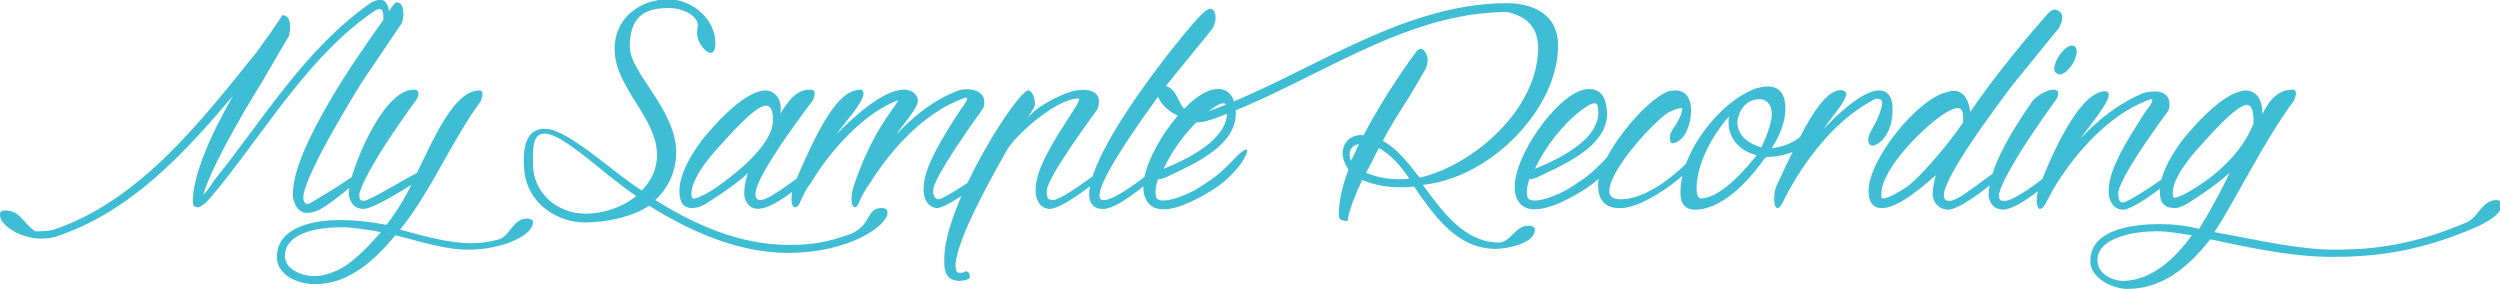 <svg xmlns="http://www.w3.org/2000/svg" version="1.1" x="0" y="0" viewBox="0 0 312.4 36.1" xml:space="preserve"><path fill="#3ebdd4" d="M6.9 29.6c-0.4 0.1-0.9 0.2-1.3 0.2C2.8 30 0 28.2 0 26.9c0-0.5 0.2-0.6 0.7-0.6 1.8 0 2.2 1.6 3.7 2.6 0.7 0 1.5 0 2.3-0.2C17.4 25.1 25 15.3 32 6.6c3.1-4.2 3.2-4.7 3.3-4.7 1.2 0 1 1.9 0.8 2.6l-3.4 5.8c-5.3 8.6-6.9 12.6-7.3 14 0.2 0 1-1.2 1.4-1.8C33 14.8 38 6.2 46.4 0.3c1-0.5 2-0.6 2.2 1.1 0.6-0.9 0.8-1.1 1-1.1 1 0 0.9 2 0.6 2.6l-5 7.4c-7.2 11.7-7.3 13.9-7.3 14.4 0 0.6 0.3 0.8 0.6 0.8 0.2 0 6.4-3.8 6.5-4.2 0.2-0.1 0.3-0.1 0.4-0.1 0.2 0 0.2 0 0.2 0.2 0 0.6-4.3 4.2-5.9 4.9 -0.5 0.2-1 0.3-1.3 0.3 -1.4 0-1.7-1.6-1.7-1.6 -0.1-0.2-0.1-0.6-0.1-0.8 0-5.7 8.2-17.4 11.3-21.7 0-0.7 0.1-1.8-1-1.2C39 6.6 33.7 15.5 27.7 23c-1.5 1.9-2.4 2.9-3 2.9 -0.6 0-0.6-0.4-0.6-0.8 0-3.2 2.2-8.2 5-13.1C22.9 19.3 16.3 26.5 6.9 29.6zM66.6 27.8c0 1.6-3.8 3.4-8.1 3.4 -3 0-6.2-1.1-9.1-1.8 -3.1 3.8-6.4 6.2-10.2 6.1 -1.8 0-4.6-1-4.6-3.4 0-3.9 5-4.6 7.8-4.6 2 0 3.9 0.2 5.9 0.6 1.7-2.2 2.7-4.2 3.1-5 -4.3 2.7-5.5 3-6 3 -1.7 0-1.8-1.8-1.8-1.8 0-0.2 0-0.3 0-0.5 0-1.8 4-12.6 8.1-12.6 0.4 0 0.6 0.2 0.6 0.5s-0.2 0.7-0.3 0.8c-6.4 8.8-7 11.4-7 11.4 -0.1 0.2-0.1 0.4-0.1 0.6 0 0.6 0.4 0.6 0.6 0.6 0.6 0 5.6-3 6.6-3.5 2.2-4.5 4.7-10.3 7.8-10.3 0.3 0 0.4 0.2 0.4 0.5 0 0.3-0.2 0.7-0.2 0.8 -3.6 4.9-6.3 11.4-10.1 16.1 3 0.8 6.1 1.7 9 1.7 1.1 0 2.3-0.2 3.4-0.5 1.3-0.4 1.7-2.6 3.5-2.6 0.2 0 0.4 0.1 0.6 0.2C66.6 27.5 66.6 27.7 66.6 27.8zM47.6 29c-1.7-0.3-3.4-0.6-5-0.6 -2.9 0-7 0.7-7 3.6 0 1.7 2.2 2.5 3.6 2.5 1.4 0 2.7-0.5 4-1.3C44.9 32 46.3 30.5 47.6 29zM80.2 23.8c1.1-1.1 1.9-2.6 1.9-4.4 0-4.8-5.3-8.4-5.3-13.3 0-3.8 3.1-6.2 6.8-6.2 3.1 0.1 5.8 2.6 5.8 5.5 0 0.7-0.2 1.2-0.6 1.2 -0.6 0-1.7-1.2-1.7-2.6 0-0.2 0.1-0.6 0.1-0.8 0-1.4-2.2-2.2-3.5-2.2 -2.6 0-5 0.6-5 4.8 0 3.4 5.8 7.8 5.8 13.3 0 2.6-1.3 4.7-2.6 5.9 5.1 3.2 10.7 5.6 16.6 5.6 2.7 0 4.6-0.2 7.9-1.4 2.6-1.2 1.8-3.2 3.8-3.2 0.5 0 0.7 0.2 0.7 0.6 0 1.6-4.8 5-12.4 5 -6.2 0-12.1-2.6-17.4-5.9 -1.8 1.3-5.2 2.1-8 2.1 -3.3 0-7.2-2.2-7.6-6.6 -0.3-3.6 0.7-5.2 2.7-5.1C71.1 16.2 76.9 21.8 80.2 23.8zM73.2 26.7c2.2 0 4.6-0.8 6.3-2.2 -3.9-2.6-9.1-7.8-11.4-7.8 -1.1 0-1.6 0.7-1.5 3.8C66.6 24 69.5 26.7 73.2 26.7zM94.4 24.3c0 0.6 0.4 0.7 0.6 0.7 1.4 0 5.6-3.7 6.2-3.7 0.1 0 0.2 0.1 0.2 0.2 0 0.3-0.6 1-0.6 1 -4.6 4-6 3.5-6 3.6 -1.7 0-1.8-1.8-1.8-1.8 0-0.9 0.1-1.6 0.5-2.8v0.1c-1.8 1.7-5.2 3.8-5.2 3.8 -0.8 0.5-1.4 0.6-1.8 0.6 -1.5 0-1.6-1.4-1.6-2.2 0-2.8 2.9-6.4 2.9-6.4 4.5-5.5 6.9-5.9 6.9-5.9 1.6-0.7 3.2 0.5 2.8 2.7 0.8-1.2 1.8-3 3.7-3 0.5 0 0.6 0.2 0.6 0.5 0 0.3-0.2 0.7-0.2 0.8C94.6 21.8 94.4 23.7 94.4 24.3zM96.6 15c0-0.7-0.1-1.8-0.9-1.8 -1.4 0-5 4.2-5.9 5.2 0 0-3.4 3.5-3.4 5.8 0 0.2 0 0.5 0.2 0.6 0.2 0.1 1-0.2 2.5-1.1C89.5 23.4 96.6 18.8 96.6 15zM108.7 22.9c-1.5 2-1.3 3-1.9 3 -0.2 0-0.4-0.4-0.4-1 0-0.5 0.1-1.2 0.4-2 1.9-5.4 3.5-7.5 5.5-10.4 -4.2 1.5-8.5 6.2-11 10.4 -1.4 1.8-1.2 3-2 3 -0.2 0-0.4-0.4-0.4-1 0-0.6 0.1-1.2 0.4-2 3.8-9 5.9-11.6 8.2-11.7 0.3 0 0.4 0.2 0.4 0.5 0 1.1-2.4 3.7-3.4 5.1 1.8-1.8 5.7-5.6 8.5-5.6 0.9 0 1.7 0.6 1.7 1.4 0 0.9-1.9 3-2.7 4.2 2.2-2.3 4.6-4.3 7.8-5.5 0.8-0.3 3.2-0.3 3.2 1.5 0 0.4-0.1 0.7-0.2 0.8 -5.5 7.7-6.2 9.6-6.2 10.2 0 1 0.5 1.1 0.7 1.1 0.7 0 5.8-3.5 5.8-3.6 0.2-0.1 0.3-0.1 0.4-0.1 0.1 0 0.2 0.1 0.2 0.2 0 0.3-0.6 1-0.6 1 -5 3.8-6.1 3.6-5.9 3.6 -1.2 0-1.8-1.1-1.8-2.3 0-2.6 1.9-5.8 4.7-10.1 0.5-0.6 0.9-1.3 0.7-1.4 -0.2 0-0.5 0.1-0.7 0.2C115.4 14.2 111.4 18.6 108.7 22.9zM129.3 12.6c0.1 0.8 0 0.6-0.9 2.2 1.1-1.6 4.7-3.3 6.1-3.5 2-0.3 3.4 0.4 2.6 2.4 -5.7 7.8-6.3 9.6-6.3 10.2 0 1 0.2 1 0.7 1.1 0.9 0.2 5.8-3.5 5.8-3.6 0.2-0.1 0.2-0.1 0.3-0.1 0.2 0 0.2 0.1 0.2 0.2 0 0.3-0.6 1-0.6 1 -4.5 3.6-5.8 3.6-6 3.6 -1.2 0-1.8-1.1-1.8-2.3 0-2.6 2-5.8 4.8-10.1 0.4-0.6 0.8-1.4 0.6-1.4 -2.9 0-8.1 4.8-9 6.5 -2.6 4.6-6.1 11-6.4 14.2 0 1 0.2 1.1 0.6 1.1 0.5 0 0.5-0.2 0.7-0.2 0.4 0 0.5 0.5 0.5 0.7 0 0.4-1.1 0.5-1.3 0.5 -1.8 0-1.9-1.5-1.9-2.3 0-0.2 0-0.5 0-0.5 0-6.8 9.5-21.6 10.6-21C129.1 11.6 129.2 12.1 129.3 12.6zM137.4 24.4c0 0.6 0.3 0.6 0.6 0.6 1.4 0 5.8-3.4 5.8-3.6 0.1-0.1 0.6-0.2 0.6 0.1 0.1 0.5-0.6 1-0.6 1 -4.4 3.8-5.8 3.6-5.9 3.6 -1.9 0.1-1.8-1.8-1.8-1.8 0-6.2 13.9-22.8 14.4-22.8 0.3-0.3 0.6-0.4 0.7-0.4 0.6 0 0.7 0.8 0.7 1.1 0 0.7-0.4 1.4-0.4 1.4l-5.7 7C137.6 21.7 137.4 23.8 137.4 24.4zM155.8 18.7c0.2 0.2-0.4 1.4-1 2.1 -1.5 1.8-2.5 2.5-4.4 3.6 -1.8 1-6.4 3.4-7.4 0 -1-3.6 4.2-11.3 7.7-12.9 1.2-0.6 2.8-0.6 3.4 0.9 1.9 5.4-5 8.1-8.5 9.8 -0.3 0.1-0.6 0.2-0.9 0.2 -0.3 0.9-0.4 1.7-0.2 2.3 0.5 1 3.9-0.3 5.4-1.3 2.2-1.4 2.6-1.8 4.1-3.3C154.6 19.4 155.5 18.6 155.8 18.7zM145.4 21.1c3.7-1.5 8.8-4.2 7.8-8 -0.2-0.5-1.1 0-1.9 0.6C149 15.4 146.7 18.3 145.4 21.1zM188.3 0.4c3 0 6.4 1.2 6.4 5.3 0 7.8-8.3 16.5-16.9 17.4 2.4 3.3 5.2 7.2 9.5 7.2 1.5 0 2-2.1 3.7-2.1 0.5 0 0.8 0.2 0.8 0.5 0 1.8-3.7 2.4-4.9 2.4 -4.9 0-7.8-4.3-10.2-7.8 -0.6 0.1-1.1 0.1-1.6 0.1 -1.8 0-3-0.2-4.9-0.9 -2.1 4.6-1.7 5.1-1.8 5.1 -1 0-1.1-0.3-1.1-0.8 0-1.7 0.4-3.4 1.2-5.6 -0.3-0.5-0.6-1-0.7-1.7 -0.2-1.4 0.8-2.8 2.6-2.6 2.8-5.4 6.4-10.2 6.4-10.2 0.3-0.5 0.6-0.6 0.7-0.6 0.6 0 0.9 1 0.9 1.4 0 0.6-0.3 1.2-0.3 1.2l-2 3.4c-1.4 2.2-2.5 3.9-3.3 5.5 2 1.1 3.4 3.1 4.6 4.6 6.6-1.5 14.8-8.5 14.8-16.2 0-2.1-0.9-3.8-3.8-4.5 -13.3 0-24.4 9-36.9 13.4 -1 0.3-1.8 0.6-2.8 0.2 0 0-4.1-1.2-4.1-3.8 0-0.3 0.2-0.6 0.6-0.6 2.4 0 1.7 3.5 4.2 3.5 0.5 0 1.4-0.2 1.9-0.4C163.2 9.5 175 0.4 188.3 0.4zM169.8 18c-1 0.2-1.4 1-1 2.1C169.2 19.4 169.5 18.7 169.8 18zM174.9 22.4c0.4 0 0.8 0 1.2-0.1 -1.1-1.6-2.3-3-3.8-3.8 -0.6 1.2-1.1 2.2-1.6 3.1C171.9 22.1 173.3 22.4 174.9 22.4zM202.2 18.7c0.2 0.2-0.4 1.4-1 2.1 -1.5 1.8-2.5 2.5-4.4 3.6 -1.8 1-6.4 3.4-7.4 0 -1-3.6 4.2-11.3 7.7-12.9 1.2-0.6 2.8-0.6 3.4 0.9 1.9 5.4-5 8.1-8.5 9.8 -0.3 0.1-0.6 0.2-0.9 0.2 -0.3 0.9-0.4 1.7-0.2 2.3 0.5 1 3.9-0.3 5.4-1.3 2.2-1.4 2.6-1.8 4.1-3.3C201 19.4 201.9 18.6 202.2 18.7zM191.8 21.1c3.7-1.5 8.8-4.2 7.8-8 -0.2-0.5-1.1 0-1.9 0.6C195.4 15.4 193.1 18.3 191.8 21.1zM209.4 11.3c1.5 0 2.2 1.4 1.8 3.7 -0.6 3-2.3 2.9-2.3 2.9l0.1-0.1 -0.1 0.1c-0.3-0.1-0.2-0.8-0.2-1 0-0.6 1.5-2 1.5-3.4 -0.5 0-1 0.2-1.8 0.6 -1.8 1.2-7.3 7.1-7.3 9.8 0 0.8 0.7 1 1.4 1 4.6 0 10-6 11-7.8 0.1-0.1 0.2 0.1 0.2 0.2 0 2.5-7.4 8.6-11.1 8.7 -2.3 0.1-2.9-1.3-2.9-2.9 0-3.5 5.8-10.6 8.8-11.7C208.8 11.4 209.1 11.3 209.4 11.3zM221 19.6c-0.5 0-0.6 0.4-1 0.9 -0.2 0.2-4 5.7-8.2 5.7 -0.6 0-1.8-0.2-1.8-2 -0.2-5.9 6.7-13.4 10.9-13.4 2.1 0 2.2 2 2.2 2.7 0 1-0.2 2.7-1.7 5 2.4-0.2 4.3-1.6 5.2-3.4 0.1-0.2 0.3-0.4 0.5-0.4 0.6 0 0.6 0.8 0.6 0.9C226.6 17.8 224 19.6 221 19.6zM219.5 19.4c-2-0.5-3.5-2-3.5-4.1 0-0.2 0-0.6 0.1-0.8 -1.9 2.1-4.1 5.8-4.1 9.1 0 1.3 0.6 1.2 0.6 1.2C215.2 24.7 218.5 20.7 219.5 19.4zM221.4 14.3c0-1.6-1-1.9-1.5-1.9 -2.2 0-2.8 2.2-2.8 2.9 0 1.4 1.1 2.6 3 3.1C221.1 16.3 221.4 15 221.4 14.3zM233.9 12.6c-4.1 2.2-7.5 6.3-9.9 10.4 -1.2 2-1.4 3-1.9 3 -0.2 0-0.4-0.4-0.4-1 0-0.5 0-1.2 0.4-2 2.8-6 5.6-12.2 8.2-11.7 0.2 0.1 0.4 0.2 0.4 0.4 0 1-1.9 3-2.8 4.4 1.5-1.6 4.8-4.8 6.9-4.8 1 0 1.7 0.7 1.7 2.3 0 3.7-2.1 4.6-2.5 4.6 -0.7 0-0.6-1-0.4-1.4 0.2-0.6 1.4-2.2 1.6-3.9C235.2 12.1 234.3 12.3 233.9 12.6zM257.7 2.2c0 0.7-0.5 1.4-0.5 1.4l-5.7 7c-8.3 11-8.6 13.2-8.6 13.8 0 0.6 0.4 0.7 0.6 0.7 1.3 0.2 5.4-3.7 6.2-3.7 0.2 0 0.2 0.1 0.2 0.2 0 0.3-0.6 1-0.6 1 -2.6 2.2-5 3.7-6 3.6 -1.7-0.2-1.8-1.8-1.8-1.8 0-0.6 0.1-1.4 0.4-2.5 -1.4 1.2-4.6 4.1-6.7 4.1 -1.6 0-1.7-1.4-1.7-2.2 0-3.8 6-11.4 9.8-12.3 1.8-0.6 2.7 0.7 2.9 2.5 4.2-6.2 9.8-12.4 9.8-12.4 0.3-0.3 0.6-0.4 0.8-0.4 0.2 0 0.3 0.1 0.3 0.1C257.5 1.4 257.7 1.8 257.7 2.2zM243.3 14c-2.5 1.4-8.2 7-8.2 10.2 0 0.2-0.1 0.6 0.2 0.6 0.3 0 1-0.2 2.6-1.2 1.8-1 6.2-6.4 7.4-8.3C245.4 13.8 245.2 12.9 243.3 14zM256.6 11.2c0.4 0 0.6 0.2 0.6 0.5s-0.2 0.7-0.3 0.8c-6.4 8.8-7 11.4-7 11.4 -0.1 0.2-0.1 0.4-0.1 0.6 0 0.6 0.4 0.6 0.6 0.6 1.2 0.2 5.8-3.4 5.8-3.6 0.2-0.1 0.3-0.1 0.4-0.1s0.2 0.1 0.2 0.2c0 0.3-0.6 1-0.6 1 -4.2 3.7-5.8 3.6-5.9 3.6 -1.8-0.1-1.8-1.8-1.8-1.8 0-2.9 2.2-7.1 5.5-11.8C254.6 11.9 255.8 11.2 256.6 11.2zM256.7 8.6c0-1.1 1.3-2.9 2.2-2.9 0.3 0 0.6 0.2 0.6 0.7 0 1.3-1.3 2.9-2.1 2.9 -0.2 0-0.2 0-0.3-0.1C256.8 9.1 256.7 8.9 256.7 8.6zM271.6 21.4c0.1 0 0.2 0.1 0.2 0.2 0 0.3-0.6 1-0.6 1 -5.2 4.1-6.1 3.6-5.9 3.6 -0.9 0-1.8-0.7-1.8-2.3 0-2.6 1.9-5.8 4.7-10.1 0.5-0.6 0.9-1.2 0.7-1.4 -0.2 0-0.5 0.1-0.7 0.2 -4.6 1.8-8.6 6.2-11.3 10.5 -1.1 1.8-1.4 3-2 3 -0.2 0-0.4-0.4-0.4-1 0-0.6 0.1-1.2 0.4-2 2.4-6 5.4-11.7 8.2-11.7 0.3 0 0.4 0.2 0.4 0.5 0 1-2.4 3.8-3.5 5.4 2.2-2.4 4.8-4.4 7.9-5.7 2.7-0.6 3.2 0.5 3.2 1.5 0 0.4-0.1 0.7-0.2 0.8 -6 8.2-6.2 9.9-6.2 10.2 0 1.1 0.3 1.2 0.6 1.2 0.7 0 5.8-3.5 5.8-3.6C271.4 21.4 271.5 21.4 271.6 21.4zM278.7 21.4l-0.1 0.2c-1.8 1.7-5.2 3.8-5.2 3.8 -0.7 0.4-1.2 0.6-1.6 0.6 -1.8 0-1.9-1.2-1.9-2.2 0-2.8 2.9-6.4 2.9-6.4 4.5-5.5 6.9-5.9 6.9-5.9 0.3-0.1 0.6-0.2 0.8-0.2 2 0 2.2 2 2.2 2.7 0 0.2 0 0.1 0 0.3 0.6-1.3 1.7-3.1 3.8-3.1 0.3 0 0.4 0.2 0.4 0.5 0 0.3-0.2 0.7-0.2 0.8 -4 5.4-7.6 13-10 16.5 6 1.1 10.6 2.2 15.2 2.2s9.8-0.6 16.3-3.4c1.5-0.6 1.9-2.8 3.8-2.8 0.3 0 0.6 0.2 0.6 0.6 0 1.4-2.7 2.6-3.7 3 -6.8 2.9-12.3 3.5-17.4 3.5 -4.7 0-9.3-0.9-15.3-2.2 -3 3.8-6.2 6.2-10.4 6.2 -1.6 0-4.6-1.2-4.6-3.5 0-4 5.5-4.6 8.7-4.6 1.6 0 3.3 0.2 4.9 0.6C276.1 26.5 277.4 24.2 278.7 21.4zM273.9 29.4c-1.4-0.2-2.9-0.5-4.4-0.5 -2.6 0-7.4 0.7-7.4 3.6 0 1.8 1.9 2.6 3.3 2.6C268.9 35 271.8 32.3 273.9 29.4zM281.6 15.4c0-0.5 0.1-2.2-0.8-2.3 -1.4 0-5 4.2-5.9 5.2 0 0-3.4 3.5-3.4 5.8 0 0.2 0 0.6 0.2 0.6 0.3 0 1-0.2 2.4-1.1C274.1 23.6 279.7 20.5 281.6 15.4z"/></svg>